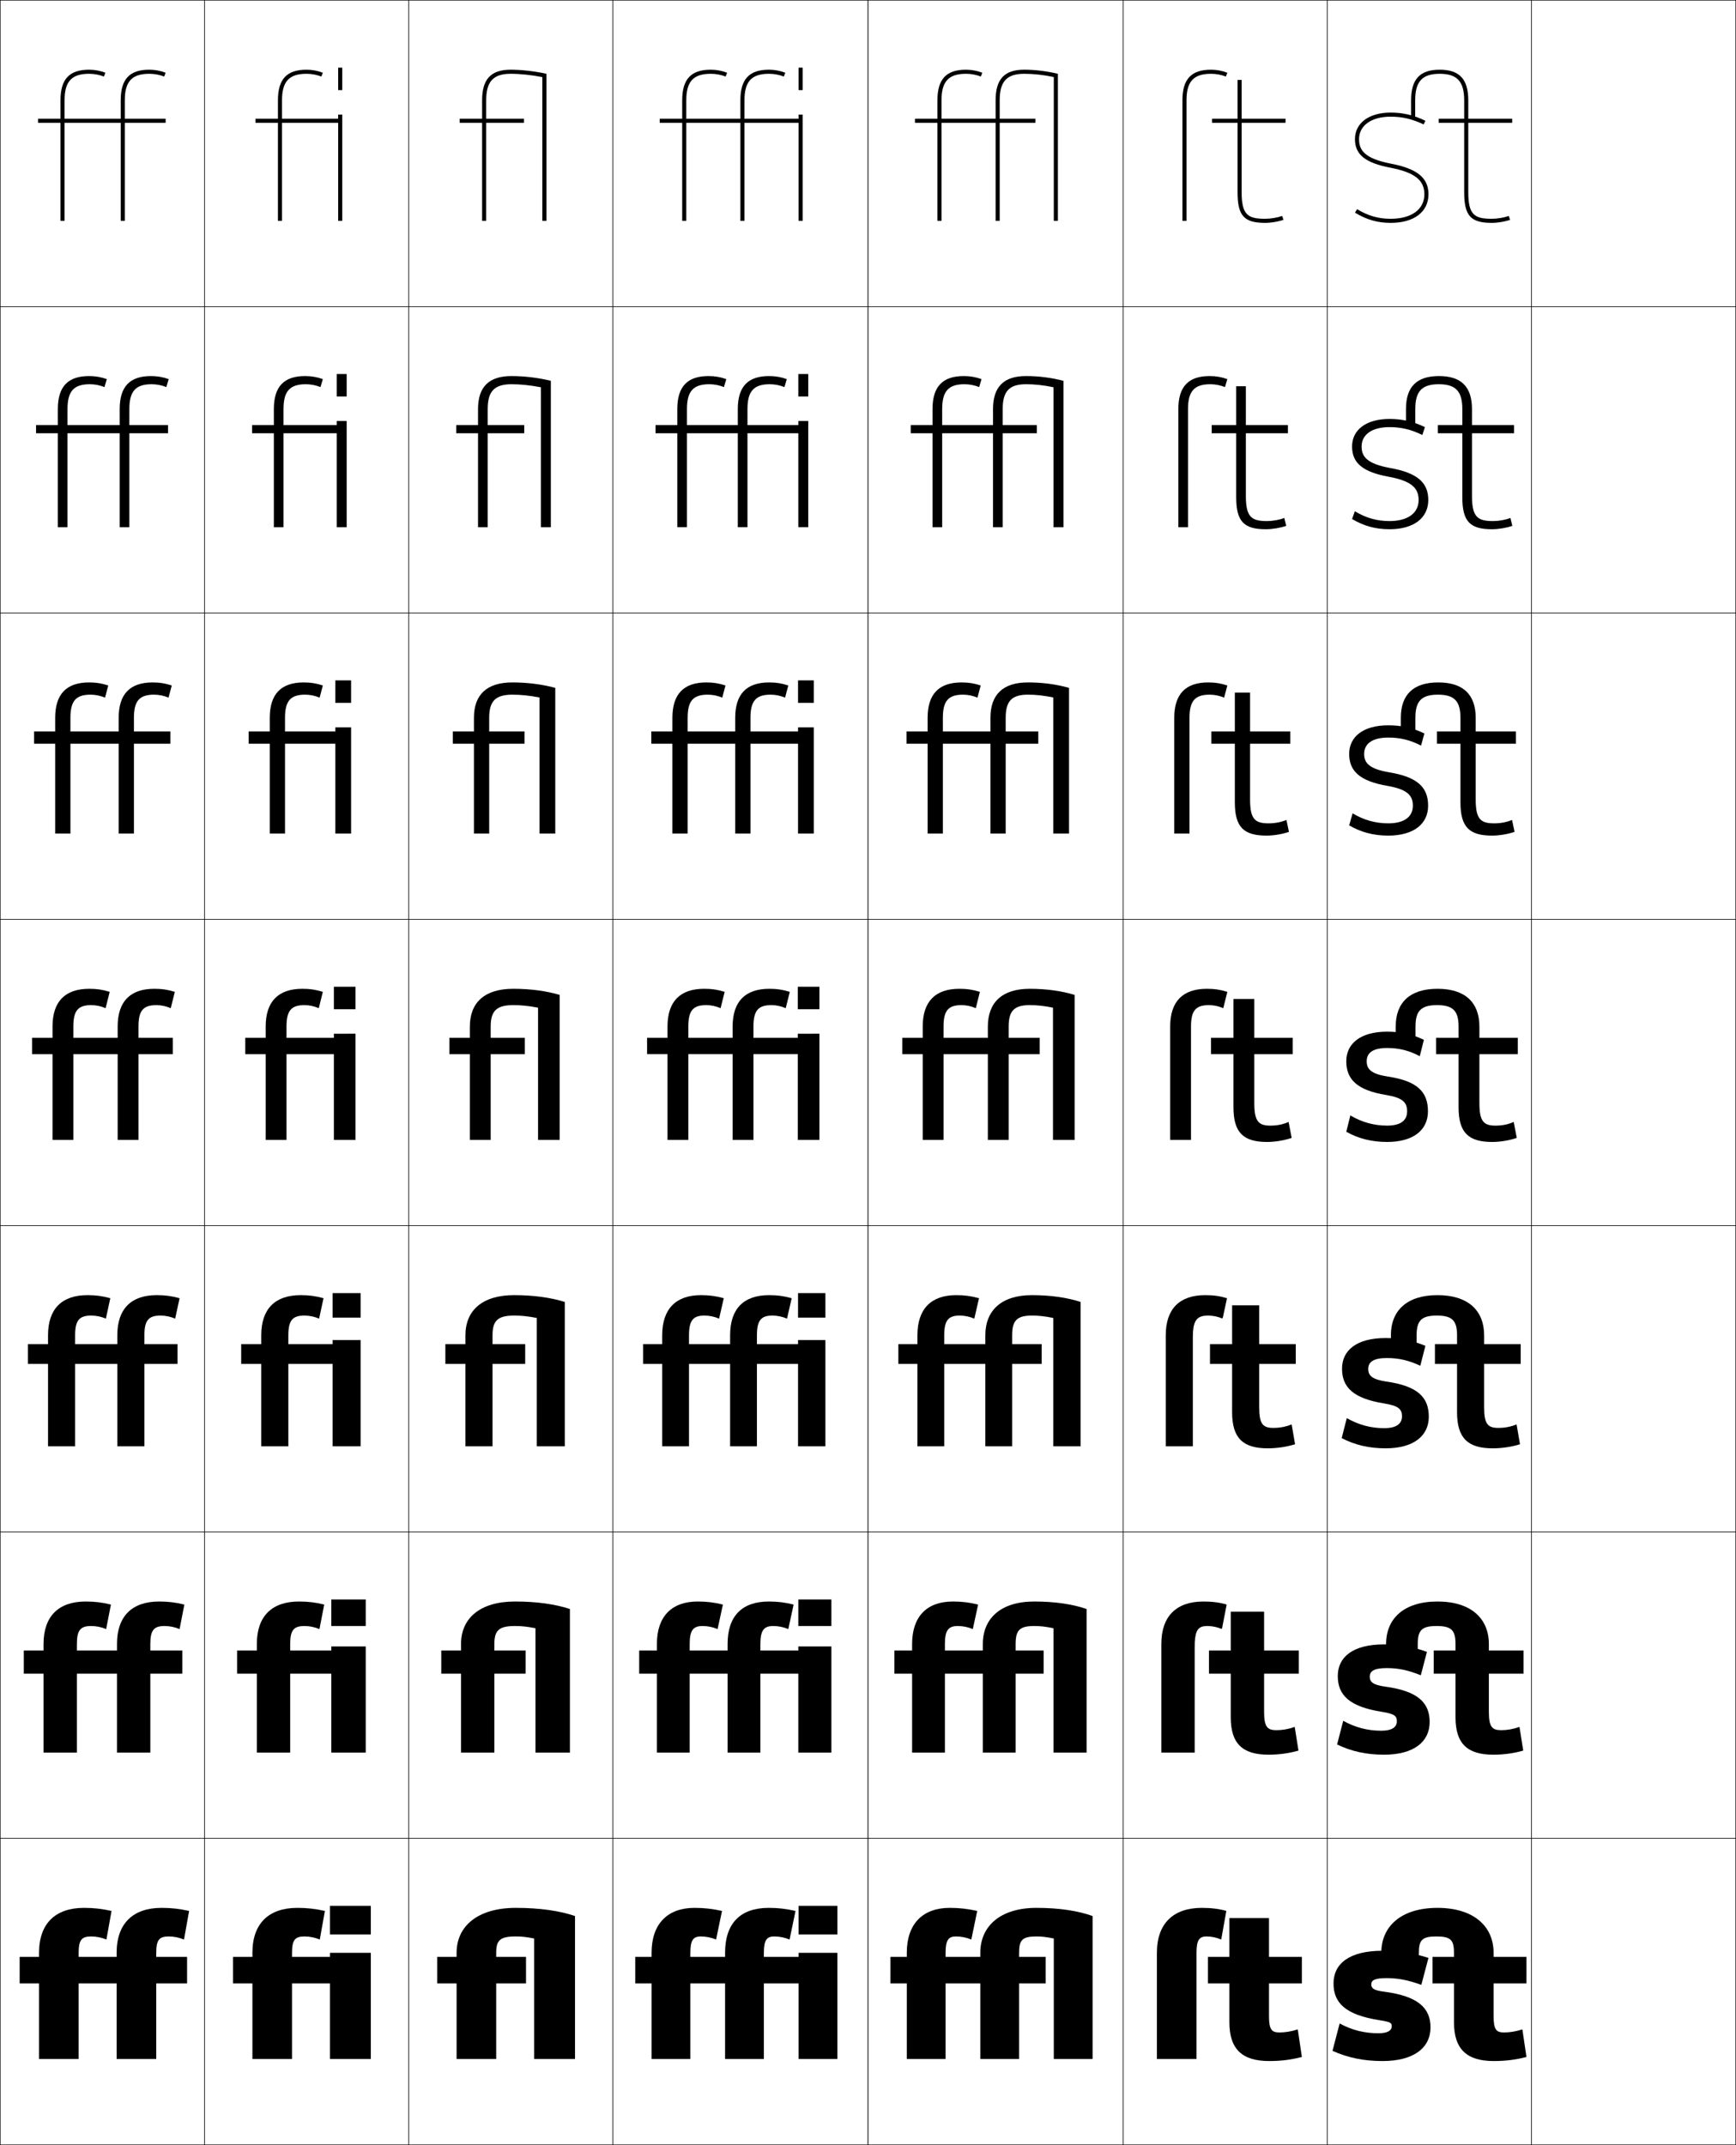 <?xml version="1.0" encoding="utf-8"?>
<!-- Generator: Adobe Illustrator 11 Build 225, SVG Export Plug-In . SVG Version: 6.0.0 Build 78)  -->
<!DOCTYPE svg PUBLIC "-//W3C//DTD SVG 1.0//EN"    "http://www.w3.org/TR/2001/REC-SVG-20010904/DTD/svg10.dtd">
<svg  xmlns="http://www.w3.org/2000/svg" xmlns:xlink="http://www.w3.org/1999/xlink" xmlns:a="http://ns.adobe.com/AdobeSVGViewerExtensions/3.0/"
	 width="850.25" height="1050.25" viewBox="0 0 850.25 1050.25" overflow="visible" enable-background="new 0 0 850.25 1050.25"
	 xml:space="preserve">
		<g id="レイヤー1">
			<g>
				<rect x="0.125" y="0.125" fill="none" stroke="#000000" stroke-width="0.25" width="100" height="150"/> 
				<rect x="100.125" y="0.125" fill="none" stroke="#000000" stroke-width="0.25" width="100" height="150"/> 
				<rect x="200.125" y="0.125" fill="none" stroke="#000000" stroke-width="0.25" width="100" height="150"/> 
				<rect x="300.125" y="0.125" fill="none" stroke="#000000" stroke-width="0.25" width="125" height="150"/> 
				<rect x="425.125" y="0.125" fill="none" stroke="#000000" stroke-width="0.25" width="125" height="150"/> 
				<rect x="550.125" y="0.125" fill="none" stroke="#000000" stroke-width="0.25" width="100" height="150"/> 
				<rect x="650.125" y="0.125" fill="none" stroke="#000000" stroke-width="0.25" width="100" height="150"/> 
				<rect x="0.125" y="150.125" fill="none" stroke="#000000" stroke-width="0.25" width="100" height="150"/> 
				<rect x="100.125" y="150.125" fill="none" stroke="#000000" stroke-width="0.25" width="100" height="150"/> 
				<rect x="200.125" y="150.125" fill="none" stroke="#000000" stroke-width="0.25" width="100" height="150"/> 
				<rect x="300.125" y="150.125" fill="none" stroke="#000000" stroke-width="0.25" width="125" height="150"/> 
				<rect x="425.125" y="150.125" fill="none" stroke="#000000" stroke-width="0.25" width="125" height="150"/> 
				<rect x="550.125" y="150.125" fill="none" stroke="#000000" stroke-width="0.25" width="100" height="150"/> 
				<rect x="650.125" y="150.125" fill="none" stroke="#000000" stroke-width="0.25" width="100" height="150"/> 
				<rect x="0.125" y="300.125" fill="none" stroke="#000000" stroke-width="0.25" width="100" height="150"/> 
				<rect x="100.125" y="300.125" fill="none" stroke="#000000" stroke-width="0.25" width="100" height="150"/> 
				<rect x="200.125" y="300.125" fill="none" stroke="#000000" stroke-width="0.25" width="100" height="150"/> 
				<rect x="300.125" y="300.125" fill="none" stroke="#000000" stroke-width="0.25" width="125" height="150"/> 
				<rect x="425.125" y="300.125" fill="none" stroke="#000000" stroke-width="0.25" width="125" height="150"/> 
				<rect x="550.125" y="300.125" fill="none" stroke="#000000" stroke-width="0.25" width="100" height="150"/> 
				<rect x="650.125" y="300.125" fill="none" stroke="#000000" stroke-width="0.25" width="100" height="150"/> 
				<rect x="0.125" y="450.125" fill="none" stroke="#000000" stroke-width="0.25" width="100" height="150"/> 
				<rect x="100.125" y="450.125" fill="none" stroke="#000000" stroke-width="0.25" width="100" height="150"/> 
				<rect x="200.125" y="450.125" fill="none" stroke="#000000" stroke-width="0.25" width="100" height="150"/> 
				<rect x="300.125" y="450.125" fill="none" stroke="#000000" stroke-width="0.25" width="125" height="150"/> 
				<rect x="425.125" y="450.125" fill="none" stroke="#000000" stroke-width="0.25" width="125" height="150"/> 
				<rect x="550.125" y="450.125" fill="none" stroke="#000000" stroke-width="0.25" width="100" height="150"/> 
				<rect x="650.125" y="450.125" fill="none" stroke="#000000" stroke-width="0.25" width="100" height="150"/> 
				<rect x="0.125" y="600.125" fill="none" stroke="#000000" stroke-width="0.25" width="100" height="150"/> 
				<rect x="100.125" y="600.125" fill="none" stroke="#000000" stroke-width="0.25" width="100" height="150"/> 
				<rect x="200.125" y="600.125" fill="none" stroke="#000000" stroke-width="0.25" width="100" height="150"/> 
				<rect x="300.125" y="600.125" fill="none" stroke="#000000" stroke-width="0.25" width="125" height="150"/> 
				<rect x="425.125" y="600.125" fill="none" stroke="#000000" stroke-width="0.25" width="125" height="150"/> 
				<rect x="550.125" y="600.125" fill="none" stroke="#000000" stroke-width="0.25" width="100" height="150"/> 
				<rect x="650.125" y="600.125" fill="none" stroke="#000000" stroke-width="0.25" width="100" height="150"/> 
				<rect x="0.125" y="750.125" fill="none" stroke="#000000" stroke-width="0.25" width="100" height="150"/> 
				<rect x="100.125" y="750.125" fill="none" stroke="#000000" stroke-width="0.25" width="100" height="150"/> 
				<rect x="200.125" y="750.125" fill="none" stroke="#000000" stroke-width="0.25" width="100" height="150"/> 
				<rect x="300.125" y="750.125" fill="none" stroke="#000000" stroke-width="0.25" width="125" height="150"/> 
				<rect x="425.125" y="750.125" fill="none" stroke="#000000" stroke-width="0.25" width="125" height="150"/> 
				<rect x="550.125" y="750.125" fill="none" stroke="#000000" stroke-width="0.25" width="100" height="150"/> 
				<rect x="650.125" y="750.125" fill="none" stroke="#000000" stroke-width="0.25" width="100" height="150"/> 
				<rect x="0.125" y="900.125" fill="none" stroke="#000000" stroke-width="0.25" width="100" height="150"/> 
				<rect x="100.125" y="900.125" fill="none" stroke="#000000" stroke-width="0.25" width="100" height="150"/> 
				<rect x="200.125" y="900.125" fill="none" stroke="#000000" stroke-width="0.25" width="100" height="150"/> 
				<rect x="300.125" y="900.125" fill="none" stroke="#000000" stroke-width="0.25" width="125" height="150"/> 
				<rect x="425.125" y="900.125" fill="none" stroke="#000000" stroke-width="0.25" width="125" height="150"/> 
				<rect x="550.125" y="900.125" fill="none" stroke="#000000" stroke-width="0.25" width="100" height="150"/> 
				<rect x="650.125" y="900.125" fill="none" stroke="#000000" stroke-width="0.25" width="100" height="150"/> 
				<rect x="750.125" y="0.125" fill="none" stroke="#000000" stroke-width="0.25" width="100" height="150"/> 
				<rect x="750.125" y="150.125" fill="none" stroke="#000000" stroke-width="0.25" width="100" height="150"/> 
				<rect x="750.125" y="300.125" fill="none" stroke="#000000" stroke-width="0.25" width="100" height="150"/> 
				<rect x="750.125" y="450.125" fill="none" stroke="#000000" stroke-width="0.25" width="100" height="150"/> 
				<rect x="750.125" y="600.125" fill="none" stroke="#000000" stroke-width="0.25" width="100" height="150"/> 
				<rect x="750.125" y="750.125" fill="none" stroke="#000000" stroke-width="0.25" width="100" height="150"/> 
				<rect x="750.125" y="900.125" fill="none" stroke="#000000" stroke-width="0.25" width="100" height="150"/> 
			</g>
			<g>
				<path d="M38.525,971.125v37H19.125v-37h-9.5v-13h9.5v-2c0-14.338,7.986-22,22-22
					c4.693,0,8.801,0.451,13.5,1.5l-2.5,14c-2.406-0.986-4.975-1.5-7.5-1.5
					c-4.615,0-6.1,1.658-6.1,8v2H57.125v-2c0-14.338,7.986-22,22-22
					c4.693,0,8.801,0.451,13.5,1.5l-2.5,14c-2.406-0.986-4.975-1.5-7.5-1.5
					c-4.615,0-6.1,1.658-6.1,8v2H91.625v13H76.525v37H57.125v-37H38.525z"/>
				<path d="M37.658,819.458V858.125H21.325v-38.667h-9.667V808.125h9.667v-3.167
					c0-13.638,7.361-20.833,20.667-20.833c4.367,0,8.018,0.438,12.333,1.5l-2.333,12
					c-2.356-0.986-4.878-1.5-7.333-1.5c-5.232,0-7,1.99-7,8.833V808.125h19.634v-3.167
					c0-13.638,7.361-20.833,20.667-20.833c4.367,0,8.018,0.438,12.333,1.5l-2.333,12
					c-2.357-0.986-4.878-1.5-7.333-1.5c-5.233,0-7,1.99-7,8.833V808.125h15.667v11.333H73.625
					V858.125H57.292v-38.667H37.658z"/>
				<path d="M36.791,667.792V708.125H23.525v-40.333h-9.833V658.125h9.833v-4.333
					c0-12.938,6.736-19.667,19.333-19.667c4.041,0,7.234,0.425,11.167,1.5l-2.167,10
					c-2.307-0.986-4.782-1.5-7.167-1.5c-5.85,0-7.9,2.322-7.9,9.667V658.125h20.667
					v-4.333c0-12.938,6.736-19.667,19.333-19.667c4.041,0,7.234,0.425,11.167,1.5
					l-2.167,10c-2.308-0.986-4.782-1.5-7.167-1.5c-5.85,0-7.9,2.322-7.9,9.667
					V658.125h16.234v9.667H70.725V708.125H57.458v-40.333H36.791z"/>
				<path d="M35.924,516.125v42H25.725v-42h-10v-8h10v-5.5c0-12.238,6.111-18.5,18-18.5
					c3.715,0,6.451,0.412,10,1.5l-2,8c-2.258-0.986-4.686-1.5-7-1.5
					c-6.467,0-8.801,2.654-8.801,10.5v5.5H57.625v-5.5c0-12.238,6.111-18.5,18-18.5
					c3.715,0,6.451,0.412,10,1.5l-2,8c-2.258-0.986-4.686-1.5-7-1.5
					c-6.467,0-8.801,2.654-8.801,10.5v5.5H84.625v8H67.824v42H57.625v-42H35.924z"/>
				<path d="M34.491,364.125v44h-7.466v-44H16.691V358.125h10.333v-6.667
					c0-11.617,5.514-17.333,16.667-17.333c3.389,0,6.158,0.451,9.333,1.5l-1.581,5.951
					c-2.236-0.949-4.714-1.452-7.086-1.452c-7.152,0-9.867,3.025-9.867,11.333V358.125
					h23.634v-6.667c0-11.617,5.513-17.333,16.667-17.333
					c3.389,0,6.159,0.451,9.334,1.5l-1.581,5.951
					c-2.237-0.949-4.714-1.452-7.086-1.452c-7.152,0-9.867,3.025-9.867,11.333V358.125
					h17.867v6H65.591v44h-7.466v-44H34.491z"/>
				<path d="M33.058,212.125v46h-4.733v-46H17.658v-4h10.667v-7.833
					c0-10.996,4.915-16.167,15.333-16.167c3.062,0,5.866,0.49,8.667,1.5l-1.161,3.904
					C48.949,188.617,46.422,188.125,43.992,188.125c-7.838,0-10.934,3.395-10.934,12.167
					V208.125H58.625v-7.833c0-10.996,4.916-16.167,15.333-16.167
					c3.062,0,5.866,0.49,8.667,1.5l-1.161,3.904
					C79.25,188.617,76.722,188.125,74.292,188.125c-7.838,0-10.934,3.395-10.934,12.167
					V208.125h18.933v4H63.358v46H58.625v-46H33.058z"/>
				<path d="M31.625,60.125v48h-2v-48h-11v-2h11v-9c0-10.375,4.317-15,14-15c2.736,0,5.573,0.529,8,1.5
					l-0.741,1.855C48.69,36.605,46.113,36.125,43.625,36.125c-8.523,0-12,3.766-12,13v9h27.5v-9
					c0-10.375,4.317-15,14-15c2.736,0,5.573,0.529,8,1.5l-0.741,1.855
					C78.19,36.605,75.613,36.125,73.125,36.125c-8.523,0-12,3.766-12,13v9h20v2h-20v48h-2v-48H31.625z"/>
			</g>
			<g>
				<g>
					<path d="M165.625,58.125v-2h2v52h-2v-48h-27.5v48h-2v-48h-11v-2h11v-9c0-10.375,4.317-15,14-15
						c2.736,0,5.573,0.529,8,1.5l-0.741,1.855c-2.193-0.875-4.771-1.355-7.259-1.355
						c-8.523,0-12,3.766-12,13v9H165.625z"/>
					<rect x="165.625" y="33.125" width="2" height="11"/> 
				</g>
				<g>
					<path d="M164.925,212.125h-26.067v46h-4.733v-46h-10.667V208.125h10.667v-7.833
						c0-10.997,4.916-16.167,15.333-16.167c3.062,0,5.866,0.49,8.667,1.5l-1.161,3.903
						c-2.215-0.912-4.742-1.404-7.172-1.404c-7.838,0-10.934,3.396-10.934,12.167
						V208.125h26.067v-2h4.867v52h-4.867V212.125z"/>
					<rect x="164.925" y="183.125" width="4.867" height="11"/> 
				</g>
				<g>
					<path d="M164.225,364.125h-24.634v44H132.125v-44h-10.333v-6H132.125v-6.667
						c0-11.617,5.514-17.333,16.667-17.333c3.389,0,6.158,0.451,9.333,1.5
						l-1.581,5.952c-2.236-0.949-4.714-1.452-7.086-1.452
						c-7.152,0-9.867,3.025-9.867,11.333V358.125h24.634v-2h7.733v52h-7.733V364.125z"/>
					<rect x="164.225" y="333.125" width="7.733" height="11"/> 
				</g>
				<g>
					<path d="M163.525,516.125h-23.201v42H130.125v-42h-10v-8h10v-5.5c0-12.238,6.111-18.5,18-18.5
						c3.715,0,6.451,0.412,10,1.5l-2,8c-2.258-0.986-4.686-1.5-7-1.5
						c-6.467,0-8.801,2.654-8.801,10.5v5.5h23.201v-2H174.125v52h-10.6V516.125z"/>
					<rect x="163.525" y="483.125" width="10.6" height="11"/> 
				</g>
				<g>
					<path d="M162.892,667.791h-21.667V708.125h-13.266v-40.334H118.125V658.125h9.833v-4.334
						c0-12.938,6.736-19.666,19.333-19.666c4.041,0,7.234,0.425,11.167,1.5l-2.167,10
						c-2.308-0.986-4.782-1.5-7.167-1.5c-5.85,0-7.9,2.322-7.9,9.666V658.125h21.667
						v-2H176.625v52h-13.733V667.791z"/>
					<rect x="162.892" y="633.125" width="13.733" height="12"/> 
				</g>
				<g>
					<path d="M162.259,819.458H142.125V858.125h-16.333v-38.667H116.125V808.125h9.667v-3.167
						c0-13.638,7.361-20.833,20.667-20.833c4.367,0,8.018,0.438,12.333,1.5l-2.333,12
						c-2.357-0.986-4.878-1.5-7.333-1.5c-5.232,0-7,1.99-7,8.833V808.125h20.134v-2H179.125v52
						h-16.866V819.458z"/>
					<rect x="162.259" y="783.125" width="16.866" height="13"/> 
				</g>
				<g>
					<path d="M161.625,958.125v-2h20v52h-20v-37h-18.6v37H123.625v-37h-9.5v-13h9.5v-2c0-14.338,7.986-22,22-22
						c4.693,0,8.801,0.451,13.5,1.5l-2.5,14c-2.406-0.986-4.975-1.5-7.5-1.5
						c-4.615,0-6.1,1.658-6.1,8v2H161.625z"/>
					<rect x="161.625" y="933.125" width="20" height="14"/> 
				</g>
			</g>
			<g>
				<g>
					<path d="M364.625,58.125h26.5v-2h2v52h-2v-48h-26.5v48h-2v-48h-26.5v48h-2v-48h-11v-2h11v-9c0-10.375,4.317-15,14-15
						c2.736,0,5.573,0.529,8,1.5l-0.741,1.855c-2.193-0.875-4.771-1.355-7.259-1.355
						c-8.523,0-12,3.766-12,13v9h26.5v-9c0-10.375,4.317-15,14-15c2.736,0,5.573,0.529,8,1.5
						l-0.741,1.855c-2.193-0.875-4.771-1.355-7.259-1.355c-8.523,0-12,3.766-12,13V58.125z"/>
					<rect x="391.125" y="33.125" width="2" height="11"/> 
				</g>
				<g>
					<path d="M395.858,206.125v52h-4.867v-46h-24.9v46h-4.733v-46h-24.899v46h-4.733v-46h-10.667
						V208.125h10.667v-7.833c0-10.997,4.916-16.167,15.333-16.167
						c3.062,0,5.866,0.49,8.667,1.5l-1.161,3.903
						c-2.214-0.912-4.742-1.404-7.172-1.404c-7.838,0-10.934,3.396-10.934,12.167
						V208.125h24.899v-7.833c0-10.997,4.916-16.167,15.334-16.167
						c3.062,0,5.865,0.49,8.666,1.5l-1.16,3.903
						c-2.215-0.912-4.742-1.404-7.173-1.404c-7.838,0-10.934,3.396-10.934,12.167
						V208.125h24.9v-2H395.858z"/>
					<rect x="390.991" y="183.125" width="4.867" height="11"/> 
				</g>
				<g>
					<path d="M398.591,356.125v52h-7.732v-44h-23.301v44h-7.467v-44h-23.3v44h-7.466v-44h-10.333v-6
						h10.333v-6.667c0-11.617,5.514-17.333,16.667-17.333
						c3.388,0,6.159,0.451,9.333,1.5l-1.581,5.952
						c-2.235-0.949-4.713-1.452-7.086-1.452c-7.152,0-9.867,3.025-9.867,11.333
						V358.125h23.3v-6.667c0-11.617,5.515-17.333,16.667-17.333
						c3.39,0,6.158,0.451,9.333,1.5l-1.58,5.952
						c-2.235-0.949-4.714-1.452-7.086-1.452c-7.152,0-9.867,3.025-9.867,11.333
						V358.125h23.301v-2H398.591z"/>
					<rect x="390.858" y="333.125" width="7.732" height="11"/> 
				</g>
				<g>
					<path d="M401.324,506.125v52h-10.599v-42h-21.702v42h-10.199v-42h-21.7v42h-10.199v-42h-10v-8h10
						v-5.5c0-12.238,6.111-18.5,18-18.5c3.714,0,6.452,0.412,10,1.5l-2,8
						c-2.257-0.986-4.686-1.5-7-1.5c-6.466,0-8.801,2.654-8.801,10.5v5.5h21.7v-5.5
						c0-12.238,6.112-18.5,18-18.5c3.716,0,6.451,0.412,10,1.5l-2,8c-2.257-0.986-4.686-1.5-7-1.5
						c-6.466,0-8.801,2.654-8.801,10.5v5.5h21.702v-2H401.324z"/>
					<rect x="390.726" y="483.125" width="10.599" height="11"/> 
				</g>
				<g>
					<path d="M370.724,667.791V708.125h-13.133v-40.334h-20.133V708.125h-13.133v-40.334h-9.333
						V658.125h9.333v-4.334c0-12.938,6.736-19.666,19-19.666
						c4.041,0,7.235,0.425,11.167,1.5l-2.3,10c-2.307-0.986-4.782-1.5-7.167-1.5
						c-5.516,0-7.567,2.322-7.567,9.666V658.125h20.133v-4.334
						c0-12.938,6.528-19.666,19.125-19.666c4.042,0,7.109,0.425,11.042,1.5l-2.301,10
						c-2.307-0.986-4.781-1.5-7.166-1.5c-5.516,0-7.567,2.322-7.567,9.666V658.125h20.135v-2
						h13.399v52h-13.399v-40.334H370.724z"/>
					<rect x="390.858" y="633.125" width="13.399" height="12"/> 
				</g>
				<g>
					<path d="M372.425,819.458V858.125h-16.066v-38.667h-18.567V858.125h-16.066v-38.667h-8.667
						V808.125h8.667v-3.167c0-13.639,7.361-20.833,20-20.833
						c4.367,0,8.018,0.438,12.333,1.5l-2.601,12c-2.356-0.986-4.878-1.5-7.333-1.5
						c-4.565,0-6.333,1.991-6.333,8.833V808.125h18.567v-3.167
						c0-13.638,6.944-20.833,20.25-20.833c4.367,0,7.768,0.438,12.083,1.5l-2.601,12
						c-2.356-0.986-4.878-1.5-7.333-1.5c-4.565,0-6.333,1.991-6.333,8.833V808.125h18.567
						v-2h16.199v52h-16.199v-38.667H372.425z"/>
					<rect x="390.992" y="783.125" width="16.199" height="13"/> 
				</g>
				<g>
					<path d="M374.125,971.125v37h-19v-37h-17v37h-19v-37h-8v-13h8v-2c0-14.34,7.986-22,21-22
						c4.693,0,8.801,0.451,13.5,1.5l-2.9,14c-2.406-0.986-4.975-1.5-7.5-1.5
						c-3.615,0-5.1,1.66-5.1,8v2h17v-2c0-14.338,7.361-22,21.375-22
						c4.693,0,8.426,0.451,13.125,1.5l-2.9,14c-2.406-0.986-4.975-1.5-7.5-1.5
						c-3.615,0-5.1,1.66-5.1,8v2h17v-2h19v52h-19v-37H374.125z"/>
					<rect x="391.125" y="933.125" width="19" height="14"/> 
				</g>
			</g>
			<g>
				<path d="M518.125,36.125v72h-2V37.731c-4.969-1.062-9.841-1.606-14.5-1.606c-8.523,0-12,3.766-12,13
					v9h17.5v2h-17.5v48h-2v-48h-26.5v48h-2v-48h-11v-2h11v-9c0-10.375,4.317-15,14-15c2.736,0,5.573,0.529,8,1.5
					l-0.741,1.855c-2.193-0.875-4.771-1.355-7.259-1.355c-8.523,0-12,3.766-12,13v9h26.5v-9
					c0-10.375,4.317-15,14-15C506.938,34.125,512.467,34.797,518.125,36.125z"/>
				<path d="M502.524,188.125c-8.243,0-11.434,3.471-11.434,12.167V208.125h16.734v4
					h-16.734v46h-4.732v-46h-24.9v46h-4.733v-46h-10.667V208.125h10.667v-7.833
					c0-10.997,4.915-16.167,15.333-16.167c3.062,0,5.867,0.49,8.667,1.5l-1.161,3.903
					c-2.214-0.912-4.741-1.404-7.172-1.404c-7.838,0-10.934,3.396-10.934,12.167
					V208.125h24.9v-7.833c0-10.809,5.163-16.167,16.166-16.167
					c6.289,0,12.467,0.805,18.333,2.333v71.667h-4.865v-68.512
					C511.218,188.606,506.84,188.125,502.524,188.125z"/>
				<path d="M503.425,340.125c-7.963,0-10.867,3.175-10.867,11.333V358.125h15.968v6h-15.968v44
					h-7.467v-44h-23.3v44h-7.466v-44h-10.334v-6h10.334v-6.667
					c0-11.617,5.513-17.333,16.666-17.333c3.389,0,6.159,0.451,9.334,1.5l-1.581,5.952
					c-2.235-0.949-4.714-1.452-7.086-1.452c-7.151,0-9.867,3.025-9.867,11.333V358.125
					h23.3v-6.667c0-11.242,6.01-17.333,18.334-17.333
					c7.264,0,14.092,0.938,20.166,2.667V408.125h-7.732v-66.631
					C511.278,340.543,507.396,340.125,503.425,340.125z"/>
				<path d="M504.324,492.125c-7.682,0-10.301,2.88-10.301,10.5v5.5h15.202v8h-15.202v42h-10.199
					v-42h-21.7v42h-10.199v-42h-10v-8h10v-5.5c0-12.238,6.111-18.5,18-18.5
					c3.714,0,6.452,0.412,10,1.5l-2,8c-2.257-0.986-4.686-1.5-7-1.5
					c-6.466,0-8.801,2.654-8.801,10.5v5.5h21.7v-5.5c0-11.676,6.855-18.5,20.5-18.5
					c8.24,0,15.718,1.071,22,3v71h-10.599v-64.75
					C511.34,492.48,507.951,492.125,504.324,492.125z"/>
				<path d="M505.425,644.125c-7.413,0-9.701,2.474-9.701,9.666V658.125h14.469v9.666h-14.469
					V708.125h-13.133v-40.334h-20.134V708.125h-13.133v-40.334h-9.333V658.125h9.333v-4.334
					c0-12.938,6.736-19.666,19-19.666c4.041,0,7.235,0.425,11.167,1.5l-2.3,10
					c-2.307-0.986-4.782-1.5-7.167-1.5c-5.516,0-7.567,2.322-7.567,9.666V658.125h20.134
					v-4.334c0-12.109,7.814-19.666,22.834-19.666c9.248,0,17.318,1.204,23.833,3.333
					V708.125h-13.399v-62.834C511.66,644.439,508.712,644.125,505.425,644.125z"/>
				<path d="M506.524,796.125c-7.144,0-9.1,2.067-9.1,8.833V808.125h13.733v11.333h-13.733
					V858.125h-16.066v-38.667h-18.567V858.125h-16.066v-38.667h-8.666V808.125h8.666v-3.167
					c0-13.639,7.361-20.833,20-20.833c4.367,0,8.019,0.438,12.334,1.5l-2.601,12
					c-2.356-0.986-4.878-1.5-7.333-1.5c-4.565,0-6.334,1.991-6.334,8.833V808.125h18.567
					v-3.167c0-12.543,8.773-20.833,25.166-20.833c10.257,0,18.919,1.338,25.667,3.667
					V858.125h-16.199v-60.917C511.981,796.398,509.474,796.125,506.524,796.125z"/>
				<path d="M535.125,938.125v70h-19v-59c-3.822-0.768-5.891-1-8.5-1c-6.875,0-8.5,1.661-8.5,8v2h13v13h-13v37h-19
					v-37h-17v37h-19v-37h-8v-13h8v-2c0-14.34,7.986-22,21-22c4.693,0,8.801,0.451,13.5,1.5l-2.9,14
					c-2.406-0.986-4.975-1.5-7.5-1.5c-3.615,0-5.1,1.66-5.1,8v2h17v-2
					c0-12.977,9.732-22,27.5-22C518.89,934.125,528.145,935.596,535.125,938.125z"/>
			</g>
			<g>
				<path d="M267.625,36.125v72h-2V37.754c-5.135-1.023-10.812-1.629-15.5-1.629
					c-8.523,0-12,3.766-12,13v9h18.5v2h-18.5v48h-2v-48h-11v-2h11v-9c0-10.375,4.317-15,14-15
					C255.208,34.125,261.768,34.827,267.625,36.125z"/>
				<path d="M264.925,189.627c-4.986-0.98-9.966-1.502-14.383-1.502
					c-8.42,0-11.684,3.471-11.684,12.167V208.125h17.9v4h-17.9v46h-4.733v-46
					h-10.667V208.125h10.667v-7.833c0-10.825,5.267-16.167,16.417-16.167
					c6.232,0,13.177,0.825,19.25,2.333v71.667h-4.866V189.627z"/>
				<path d="M264.226,341.501c-4.837-0.938-9.12-1.376-13.267-1.376
					c-8.316,0-11.367,3.175-11.367,11.333V358.125h17.301v6h-17.301v44H232.125v-44h-10.333v-6
					H232.125v-6.667c0-11.273,6.216-17.333,18.833-17.333c7.382,0,14.711,0.948,21,2.667
					V408.125h-7.733V341.501z"/>
				<path d="M263.525,493.375c-4.688-0.895-8.273-1.25-12.15-1.25
					c-8.213,0-11.051,2.88-11.051,10.5v5.5h16.701v8h-16.701v42H230.125v-42h-10v-8h10v-5.5
					c0-11.723,7.166-18.5,21.25-18.5c8.531,0,16.246,1.071,22.75,3v71h-10.6V493.375z"/>
				<path d="M262.892,645.291C258.375,644.425,255.328,644.125,251.792,644.125
					c-8.041,0-10.567,2.524-10.567,9.666V658.125h16v9.666h-16V708.125h-13.267v-40.334h-9.833
					V658.125h9.833v-4.334c0-12.141,8.198-19.666,23.833-19.666
					c9.647,0,18.043,1.204,24.833,3.333V708.125h-13.733V645.291z"/>
				<path d="M262.258,797.208c-4.345-0.839-6.854-1.083-10.05-1.083
					c-7.869,0-10.083,2.169-10.083,8.833V808.125h15.3v11.333H242.125V858.125h-16.333
					v-38.667H216.125V808.125h9.667v-3.167c0-12.559,9.231-20.833,26.417-20.833
					c10.763,0,19.841,1.338,26.917,3.667V858.125h-16.867V797.208z"/>
				<path d="M261.625,949.125c-4.174-0.812-6.146-1-9-1c-7.696,0-9.6,1.813-9.6,8v2H257.625v13
					h-14.6v37H223.625v-37h-9.5v-13h9.5v-2c0-12.977,10.264-22,29-22c11.879,0,21.639,1.471,29,4v70h-20
					V949.125z"/>
			</g>
			<g>
				<g>
					<path d="M598.125,949.625c-2.311-0.986-4.775-1.5-7.2-1.5c-3.472,0-4.899,1.66-4.899,8v52
						H566.625v-52c0-14.338,7.986-22,22-22c4.693,0,8.774,0.536,12,1.5L598.125,949.625"/>
					<path d="M621.625,1009.125c-13.146,0-19.5-5.719-19.5-19v-19h-10.5v-13h10.5v-19h19.4v19H637.625v13h-16.1
						v16c0,6.621,1.32,8,5.1,8c2.764,0,5.622-0.441,9-1.5l2,13.5
						C632.466,1008.482,627.392,1009.125,621.625,1009.125z"/>
				</g>
				<g>
					<path d="M598.458,797.625c-2.089-0.899-4.312-1.403-6.488-1.482
						c-0.342-0.012-0.679-0.016-1.01-0.009c-3.938,0.078-5.419,1.907-5.795,7.898
						c-0.018,0.282-0.04,2.261-0.04,2.598V858.125h-16.334v-53.167
						c0-13.638,7.361-20.833,20.667-20.833c4.367,0,8,0.495,11.333,1.5l-2.281,11.79
						C597.82,796.848,598.458,797.625,598.458,797.625"/>
					<path d="M619.125,808.125h17v11.333h-17V838.125c0,7.353,1.562,9,6,9c2.963,0,5.788-0.475,9-1.601
						L635.958,857.125c-4.565,1.309-9.541,2-14.667,2c-12.665,0-18.5-5.343-18.5-18.334
						v-21.333H592.125V808.125h10.666v-19H619.125V808.125z"/>
				</g>
				<g>
					<path d="M598.792,645.625c-2.174-0.942-4.499-1.452-6.744-1.491
						c-0.36-0.006-0.712-0.003-1.053,0.01c-4.402,0.174-6.25,2.141-6.69,7.797
						c-0.044,0.563-0.08,2.014-0.08,2.688V708.125h-13.267v-54.333
						c0-12.938,6.736-19.667,19.334-19.667c4.041,0,7.226,0.453,10.666,1.5l-2.062,9.581
						C598.551,644.923,598.792,645.625,598.792,645.625"/>
					<path d="M616.726,658.125H634.625v9.667h-17.899V689.125c0,8.084,1.804,10,6.899,10
						c3.163,0,5.955-0.508,9-1.7l1.667,9.7c-3.972,1.261-8.849,2-13.334,2
						c-12.184,0-17.5-4.968-17.5-17.667v-23.666H592.625V658.125h10.833v-19h13.268V658.125z"/>
				</g>
				<g>
					<path d="M583.324,558.125H573.125v-55.5c0-12.238,6.111-18.5,18-18.5c3.715,0,6.451,0.412,10,1.5l-2,8
						c-2.258-0.986-4.686-1.5-7-1.5c-6.467,0-8.801,2.654-8.801,10.5V558.125z"/>
					<path d="M614.325,508.125H633.125v8h-18.8v24c0,8.815,2.046,11,7.8,11
						c3.362,0,6.121-0.541,9-1.801l1.5,7.801c-3.378,1.213-8.156,2-12,2
						c-11.703,0-16.5-4.592-16.5-17v-26h-11v-8h11v-19h10.2V508.125z"/>
				</g>
				<g>
					<path d="M582.591,408.125H575.125v-56.667c0-11.617,5.514-17.333,16.667-17.333
						c3.389,0,6.158,0.451,9.333,1.5l-1.581,5.951
						c-2.235-0.949-4.714-1.452-7.086-1.452c-7.152,0-9.867,3.025-9.867,11.333
						V408.125z"/>
					<path d="M631.291,407.292c-3.093,1.111-7.479,1.833-11,1.833
						c-11.25,0-15.5-4.23-15.5-16.333v-28.667h-11.5V358.125h11.5v-19h7.468V358.125h19.699v6
						h-19.699v27.333c0,9.556,2.368,11.667,9.032,11.667
						c3.136,0,6.089-0.546,8.774-1.662L631.291,407.292z"/>
				</g>
				<g>
					<path d="M581.858,258.125H577.125v-57.833c0-10.996,4.915-16.167,15.333-16.167
						c3.062,0,5.866,0.49,8.667,1.5l-1.161,3.904
						c-2.215-0.912-4.742-1.404-7.172-1.404c-7.838,0-10.934,3.395-10.934,12.167
						V258.125z"/>
					<path d="M629.958,257.458c-2.808,1.01-6.804,1.667-10,1.667
						c-10.798,0-14.5-3.868-14.5-15.667V212.125h-12v-4h12v-19h4.733v19h20.601v4h-20.601v30.667
						c0,10.296,2.691,12.333,10.267,12.333c2.907,0,6.057-0.551,8.549-1.522
						L629.958,257.458z"/>
				</g>
				<g>
					<path d="M581.125,108.125h-2v-59c0-10.375,4.317-15,14-15c2.736,0,5.573,0.529,8,1.5l-0.741,1.855
						c-2.193-0.875-4.771-1.355-7.259-1.355c-8.523,0-12,3.766-12,13V108.125z"/>
					<path d="M628.625,107.625c-2.523,0.908-6.128,1.5-9,1.5c-10.346,0-13.5-3.506-13.5-15v-34h-12.5v-2h12.5
						v-19h2v19h21.5v2h-21.5v34c0,11.036,3.014,13,11.5,13c2.68,0,6.024-0.557,8.323-1.383
						L628.625,107.625z"/>
				</g>
			</g>
			<g>
				<g>
					<path d="M697.258,60.927C691.793,58.299,686.817,57.125,681.125,57.125
						c-9.416,0-15.5,4.316-15.5,11c0,5.393,2.668,9.5,15.688,12.019
						C694.148,82.615,699.625,87.096,699.625,95.125c0,8.635-7.089,14-18.5,14
						c-6.328,0-11.732-1.5-17.5-5l1.037-1.711C670.029,105.672,675.105,107.125,681.125,107.125
						c10.178,0,16.5-4.598,16.5-12c0-6.963-4.836-10.734-16.689-13.02
						C668.641,79.729,663.625,75.678,663.625,68.125c0-7.897,6.869-13,17.5-13
						c5.923,0,11.188,1.203,17,4L697.258,60.927z"/>
					<path d="M693.125,58.125h-2v-9c0-10.375,4.317-15,14-15s14,4.625,14,15v9h21.5v2h-21.5v34
						c0,11.036,3.014,13,11.5,13c2.68,0,6.024-0.557,8.323-1.383L739.625,107.625
						c-2.523,0.908-6.128,1.5-9,1.5c-10.346,0-13.5-3.506-13.5-15v-34h-12.5v-2h12.5v-9
						c0-9.234-3.477-13-12-13s-12,3.766-12,13V58.125z"/>
				</g>
				<g>
					<path d="M666.875,218.625c0,4.941,2.605,8.427,13.959,10.513
						c13.311,2.371,18.707,7.119,18.707,15.654c0,8.828-7.124,14.333-18.999,14.333
						c-6.721,0-12.529-1.552-18.334-5l1.358-3.808
						c5.441,3.293,10.86,4.808,16.976,4.808c8.979,0,14.267-3.899,14.267-10.333
						c0-6.122-3.99-9.386-14.561-11.346c-12.866-2.348-18.04-6.783-18.04-14.821
						c0-8.14,6.865-13.5,18.334-13.5c6.212,0,11.571,1.218,17.333,4
						l-1.245,3.868c-5.378-2.671-10.329-3.868-16.088-3.868
						C671.899,209.125,666.875,212.808,666.875,218.625z"/>
					<path d="M693.175,208.125h-4.566v-7.833c0-10.809,5.163-16.167,16.167-16.167
						c11.003,0,16.166,5.357,16.166,16.167V208.125h20.6v4h-20.6v30.667
						c0,10.296,2.691,12.333,10.267,12.333c2.907,0,6.057-0.552,8.549-1.522
						l0.951,3.856c-2.809,1.01-6.804,1.667-10,1.667c-10.798,0-14.5-3.868-14.5-15.667
						v-31.334h-12V208.125h12v-7.833c0-8.696-3.212-12.167-11.517-12.167
						s-11.517,3.471-11.517,12.167V208.125z"/>
				</g>
				<g>
					<path d="M668.125,369.125c0,4.489,2.543,7.353,12.229,9.006
						c13.787,2.271,19.104,7.286,19.104,16.328c0,9.021-7.159,14.667-19.5,14.667
						c-7.112,0-13.324-1.604-19.166-5l1.679-5.904
						c5.517,3.328,11.278,4.904,17.487,4.904c7.782,0,12.033-3.201,12.033-8.667
						c0-5.281-3.144-8.038-12.43-9.673c-13.438-2.32-18.77-7.139-18.77-15.66
						c0-8.382,6.861-14,19.166-14c6.502,0,11.956,1.233,17.667,4l-1.622,5.934
						c-5.291-2.713-10.218-3.934-16.045-3.934C672.091,361.125,668.125,364.175,668.125,369.125z"/>
					<path d="M693.226,358.125h-7.134v-6.667c0-11.242,6.01-17.333,18.333-17.333
						c12.324,0,18.334,6.091,18.334,17.333V358.125h19.699v6h-19.699v27.333
						c0,9.556,2.368,11.667,9.033,11.667c3.135,0,6.089-0.546,8.774-1.662
						l1.226,5.828c-3.094,1.111-7.48,1.833-11,1.833
						c-11.251,0-15.501-4.23-15.501-16.333V364.125h-11.499v-6h11.5v-6.667
						c0-8.158-2.947-11.333-11.033-11.333c-8.087,0-11.033,3.175-11.033,11.333V358.125z"/>
				</g>
				<g>
					<path d="M669.375,519.625c0,4.037,2.48,6.279,10.5,7.5c14.263,2.17,19.5,7.453,19.5,17
						c0,9.215-7.195,15-20,15c-7.505,0-14.121-1.656-20-5l2-8c5.591,3.363,11.696,5,18,5
						c6.584,0,9.8-2.502,9.8-7c0-4.439-2.298-6.689-10.3-8
						c-14.01-2.291-19.5-7.494-19.5-16.5c0-8.625,6.857-14.5,20-14.5c6.791,0,12.34,1.248,18,4l-2,8
						c-5.204-2.756-10.106-4-16-4C672.281,513.125,669.375,515.541,669.375,519.625z"/>
					<path d="M714.375,508.125v-5.5c0-7.62-2.682-10.5-10.55-10.5s-10.55,2.88-10.55,10.5v5.5
						h-9.7v-5.5c0-11.676,6.855-18.5,20.5-18.5s20.5,6.824,20.5,18.5v5.5H743.375v8h-18.8v24
						c0,8.815,2.046,11,7.8,11c3.362,0,6.121-0.541,9-1.801l1.5,7.801
						c-3.378,1.213-8.156,2-12,2c-11.703,0-16.501-4.592-16.501-17v-26H703.375v-8H714.375z"/>
				</g>
				<g>
					<path d="M670.125,670.291c0,3.317,2.08,5.152,9,6.167
						c15.097,2.156,20.666,7.615,20.666,17.167c0,9.443-7.464,15.5-21.166,15.5
						c-8.06,0-15.064-1.64-21.5-5l2.5-9.801c5.72,3.322,11.847,4.934,18.333,4.934
						c5.893,0,8.7-2.131,8.7-5.8c0-3.535-1.69-5.169-8.866-6.333
						c-14.856-2.396-20.5-7.792-20.5-17c0-8.936,7.081-15,21.333-15
						c7.141,0,13.279,1.204,19.5,3.833l-2.5,9.733
						c-5.671-2.634-10.569-3.767-16.334-3.767
						C672.529,664.925,670.125,666.917,670.125,670.291z"/>
					<path d="M681.225,658.125v-4.334c0-12.109,7.814-19.666,22.834-19.666
						c15.019,0,22.833,7.557,22.833,19.666V658.125h17.9v9.666h-17.9V689.125
						c0,8.084,1.804,10,6.899,10c3.163,0,5.955-0.508,9-1.701l1.667,9.701
						c-3.972,1.261-8.849,2-13.333,2c-12.185,0-17.501-4.968-17.501-17.667v-23.667
						h-10.833V658.125H713.625v-4.334c0-7.192-2.336-9.666-9.9-9.666
						c-7.563,0-9.899,2.474-9.899,9.666V658.125H681.225z"/>
				</g>
				<g>
					<path d="M670.875,820.958c0,2.598,1.68,4.025,7.5,4.834
						c15.932,2.143,21.833,7.777,21.833,17.333c0,9.673-7.732,16-22.333,16
						c-8.615,0-16.008-1.622-23-5l3-11.601c5.848,3.281,11.997,4.867,18.667,4.867
						c5.199,0,7.6-1.761,7.6-4.6c0-2.631-1.082-3.649-7.434-4.667
						c-15.703-2.501-21.5-8.089-21.5-17.5c0-9.245,7.307-15.5,22.667-15.5
						c7.491,0,14.22,1.159,21,3.667l-3,11.466c-6.137-2.511-11.031-3.532-16.667-3.532
						C672.777,816.726,670.875,818.294,670.875,820.958z"/>
					<path d="M678.875,808.125v-3.167c0-12.543,8.773-20.833,25.167-20.833
						s25.167,8.29,25.167,20.833V808.125h16.999v11.333h-16.999V838.125
						c0,7.353,1.562,9,5.999,9c2.964,0,5.789-0.475,9-1.601L746.042,857.125
						c-4.565,1.31-9.541,2-14.667,2c-12.665,0-18.5-5.343-18.5-18.333v-21.334h-10.667
						V808.125H712.875v-3.167c0-6.766-1.989-8.833-9.25-8.833
						c-7.259,0-9.249,2.067-9.249,8.833V808.125H678.875z"/>
				</g>
				<g>
					<path d="M679.125,968.525c-6.1,0-7.5,1.145-7.5,3.1c0,1.877,1.279,2.897,6,3.5
						c16.766,2.129,23,7.939,23,17.5c0,9.902-8.002,16.5-23.5,16.5c-9.17,0-16.951-1.605-24.5-5
						l3.5-13.4c5.977,3.24,12.147,4.801,19,4.801c4.508,0,6.5-1.391,6.5-3.4
						c0-1.727-0.475-2.129-6-3c-16.55-2.605-22.5-8.387-22.5-18c0-9.555,7.531-16,24-16
						c7.842,0,15.16,1.115,22.5,3.5l-3.5,13.199
						C689.521,969.436,684.631,968.525,679.125,968.525z"/>
					<path d="M676.525,958.125v-2c0-12.977,9.732-22,27.5-22s27.5,9.023,27.5,22v2H747.625v13h-16.1v16
						c0,6.621,1.32,8,5.1,8c2.764,0,5.622-0.441,9-1.5l2,13.5c-5.159,1.357-10.233,2-16,2
						c-13.146,0-19.5-5.719-19.5-19v-19h-10.5v-13h10.5v-2c0-6.339-1.644-8-8.6-8
						c-6.955,0-8.6,1.661-8.6,8v2H676.525z"/>
				</g>
			</g>
		</g>
	</svg>
